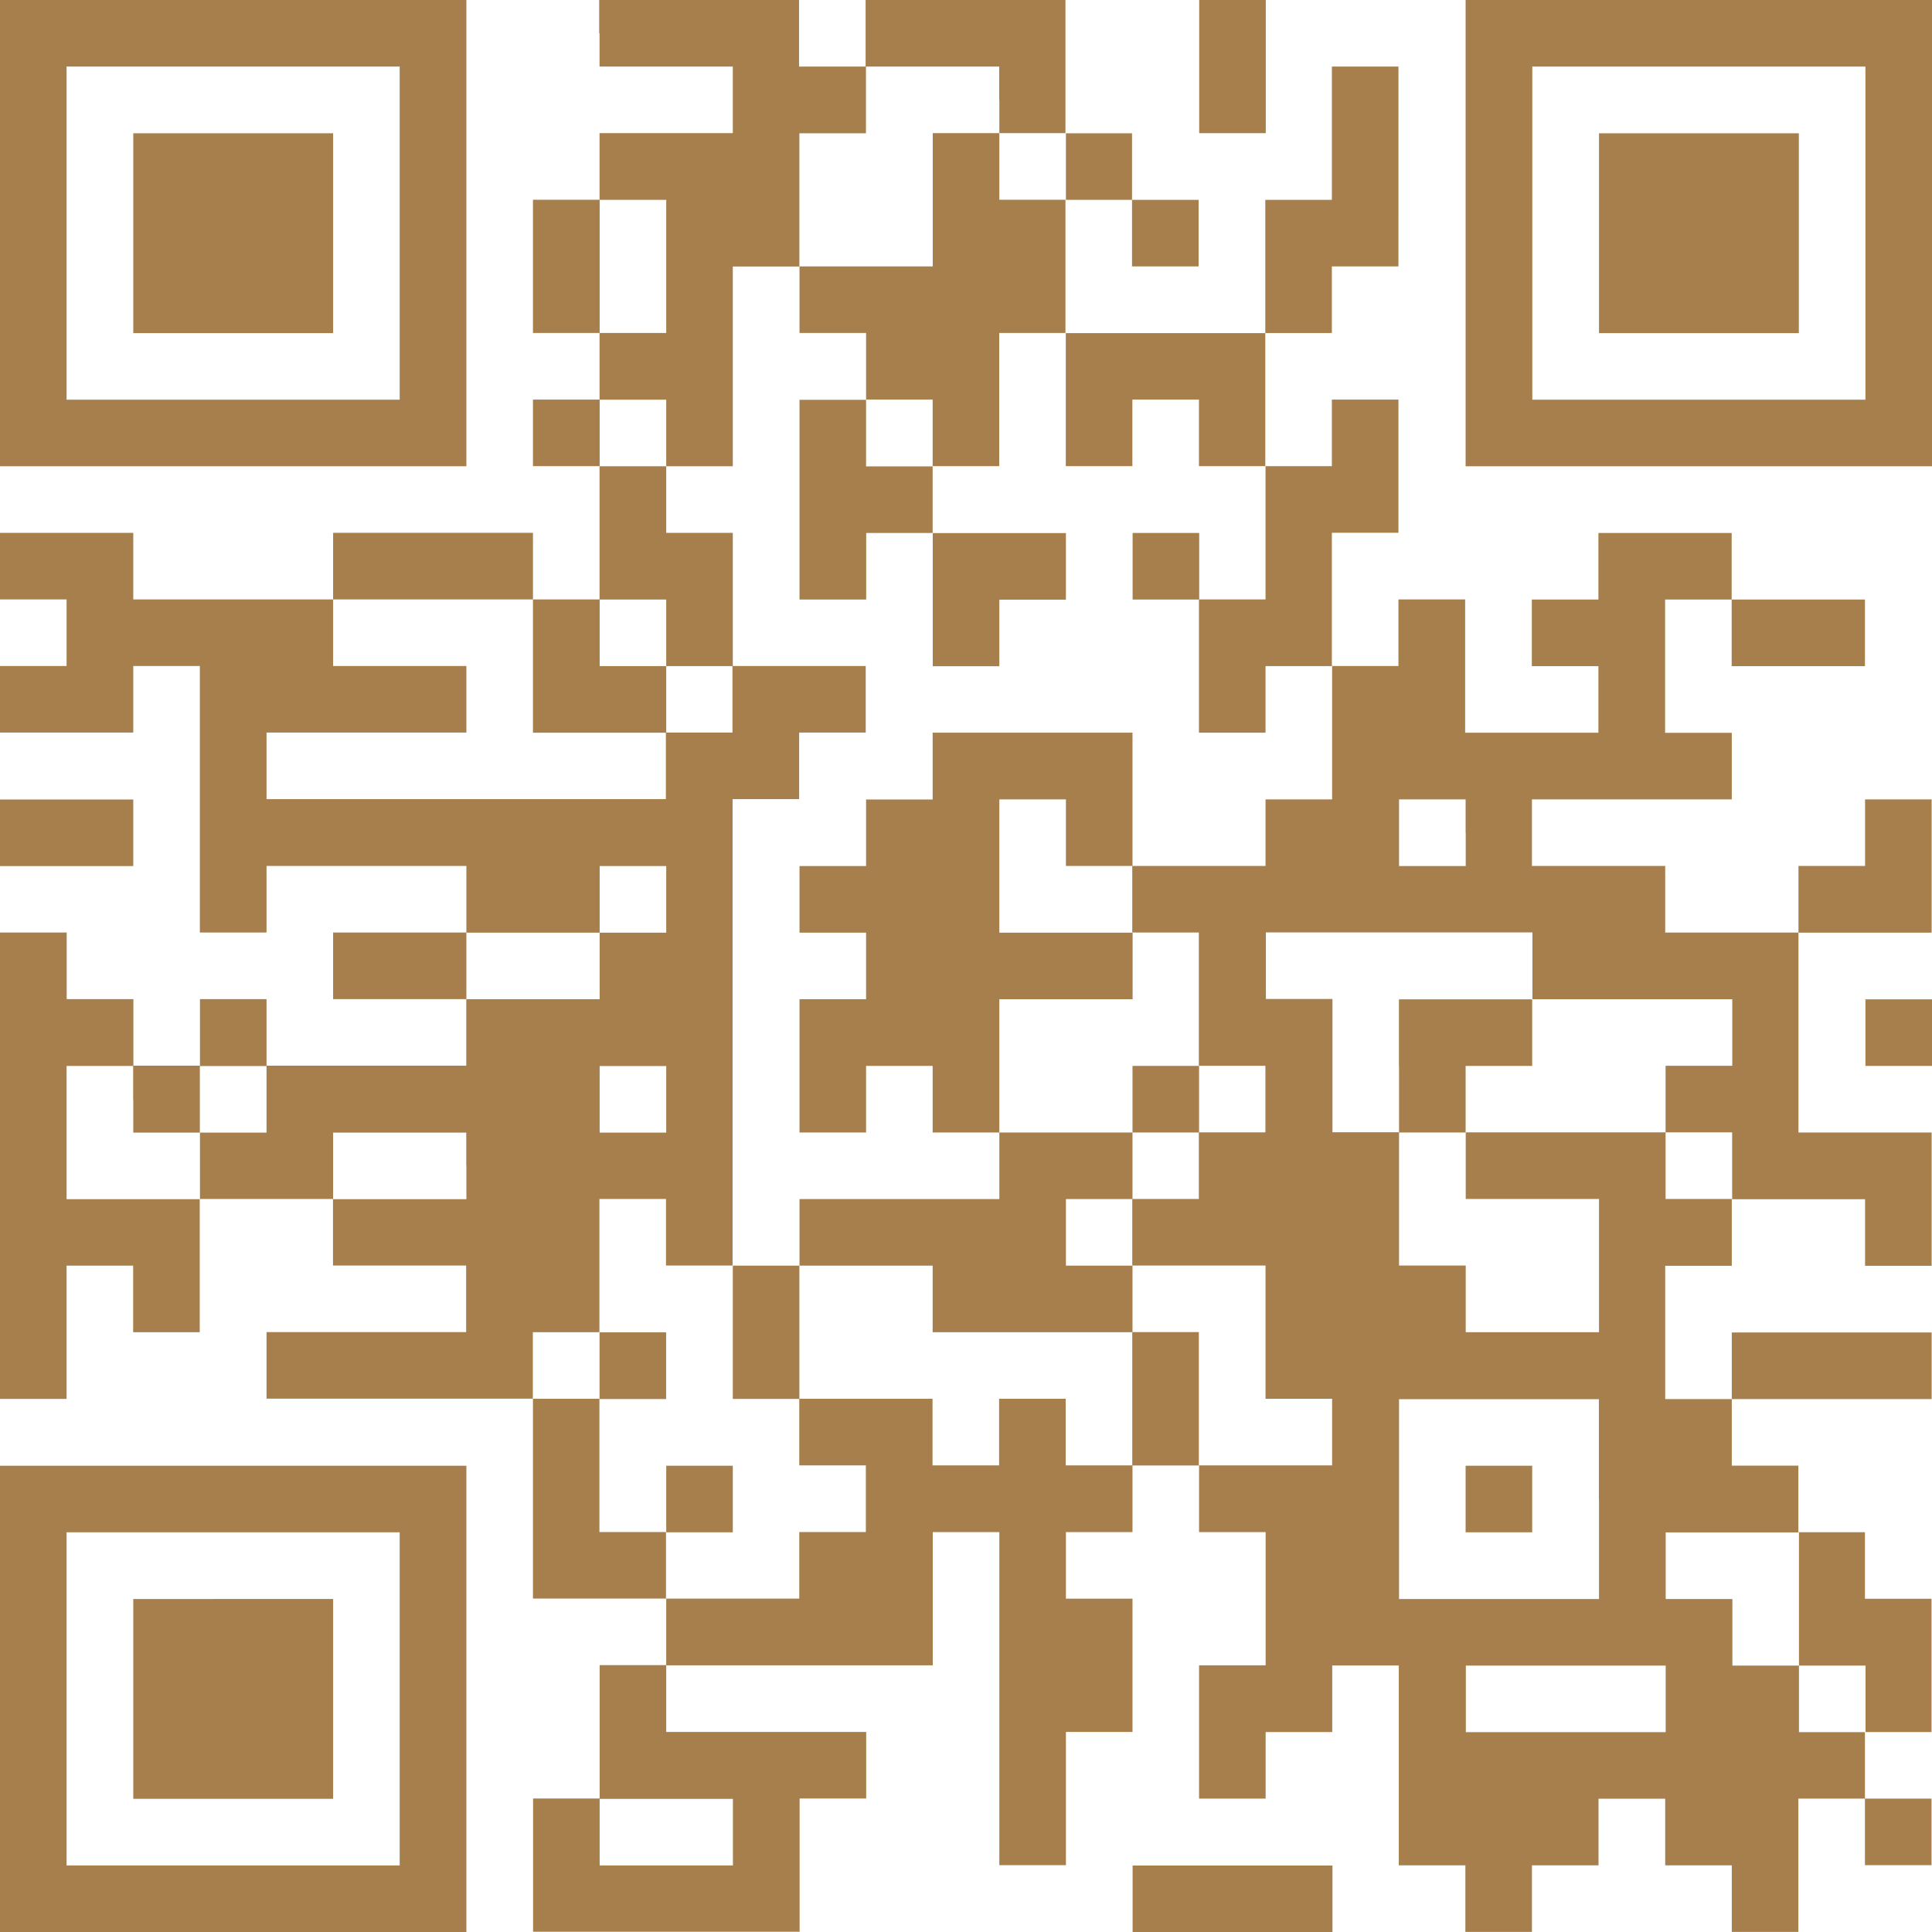 <?xml version="1.0" encoding="UTF-8"?><svg id="a" xmlns="http://www.w3.org/2000/svg" viewBox="0 0 165.99 166.01"><defs><style>.u{fill:#a67f4c;}</style></defs><g id="b"><path id="c" class="u" d="M0,20.03v20.03H40.07V0H0V20.03Zm34.34,0v14.31H5.72V5.72h28.62v14.31Z"/><path id="d" class="u" d="M11.45,20.03v8.59H28.62V11.45H11.45v8.58Z"/><path id="e" class="u" d="M51.51,2.86v2.86h11.45v5.72h-11.45v5.72h-5.72v11.45h5.72v5.72h-5.72v5.72h5.72v11.45h-5.72v-5.72H28.62v5.72H11.45v-5.72H0v5.72H5.72v5.72H0v5.72H11.45v-5.72h5.72v22.9h5.73v-5.72h17.17v5.72h-11.45v5.72h11.44v5.72H22.9v-5.72h-5.72v5.72h-5.72v-5.72H5.73v-5.72H0v40.07H5.72v-11.45h5.72v5.72h5.72v-11.45h11.45v5.72h11.44v5.72H22.9v5.72h22.89v17.17h11.45v5.72h-5.72v11.46h-5.72v11.45h22.9v-11.45h5.72v-5.72h-17.18v-5.72h22.9v-11.45h5.72v28.62h5.72v-11.45h5.72v-11.45h-5.72v-5.72h5.72v-5.72h5.72v5.72h5.72v11.45h-5.72v11.45h5.72v-5.72h5.72v-5.72h5.72v17.17h5.72v5.72h5.72v-5.72h5.72v-5.72h5.73v5.72h5.72v5.72h5.72v-11.45h5.72v5.72h5.72v-5.72h-5.72v-5.72h5.72v-11.45h-5.72v-5.72h-5.72v-5.72h-5.72v-5.72h17.17v-5.72h-17.17v5.72h-5.72v-11.45h5.72v-5.72h11.45v5.72h5.72v-11.45h-11.44v-17.17h11.44v-11.45h-5.72v5.72h-5.72v5.72h-11.45v-5.72h-11.45v-5.72h17.17v-5.72h-5.73v-11.45h5.72v5.72h11.45v-5.72h-11.45v-5.72h-11.45v5.72h-5.72v5.72h5.72v5.72h-11.45v-11.45h-5.73v5.72h-5.72v-11.45h5.72v-11.44h-5.72v5.72h-5.72v-11.44h5.72v-5.72h5.72V5.72h-5.72v11.45h-5.72v11.45h-17.17v-11.45h5.72v5.72h5.72v-5.72h-5.72v-5.72h-5.72V0h-17.17V5.72h-5.72V0h-17.17V2.86Zm34.35,5.72v2.86h5.72v5.72h-5.72v-5.72h-5.72v11.45h-11.45v5.72h5.72v5.72h5.72v5.72h5.72v-11.44h5.72v11.44h5.72v-5.72h5.72v5.72h5.72v11.45h-5.72v11.45h5.72v-5.72h5.72v11.45h-5.72v5.72h-11.45v5.72h5.72v11.45h5.72v5.72h-5.72v5.72h-5.72v5.72h11.45v11.45h5.72v5.72h-11.45v-11.45h-5.72v11.45h-5.72v-5.72h-5.72v5.72h-5.72v-5.72h-11.45v5.72h5.72v5.73h-5.72v5.72h-11.45v-5.72h-5.72v-11.45h-5.72v-5.72h5.72v-11.45h5.72v5.72h5.72v-40.07h5.72v-5.72h5.72v-5.72h-11.45v5.72h-5.72v5.72H22.9v-5.72h17.17v-5.72h-11.45v-5.72h17.17v11.45h11.45v-5.72h-5.72v-5.72h5.72v5.72h5.72v-11.45h-5.72v-5.72h-5.72v-5.72h5.72v5.72h5.72V22.9h5.72V11.45h5.72V5.72h11.45v2.85Zm-28.62,14.31v5.72h-5.72v-11.44h5.72v5.72Zm68.69,48.66v2.86h-5.73v-5.73h5.72v2.87Zm-68.69,5.72v2.86h-5.72v5.72h-11.45v-5.72h11.45v-5.72h5.72v2.87Zm74.42,5.72v2.86h17.17v5.72h-5.73v5.72h5.72v5.72h-5.72v-5.72h-17.17v5.72h11.45v11.45h-11.45v-5.73h-5.73v-11.45h-5.72v-11.45h-5.72v-5.72h22.9v2.87ZM11.45,94.45v2.86h5.72v-5.72h5.73v5.72h-5.72v5.72H5.72v-11.45h5.72v2.86Zm45.79,0v2.86h-5.72v-5.72h5.72v2.86Zm-17.17,5.72v2.86h-11.45v-5.72h11.44v2.86Zm97.31,28.62v8.59h-17.18v-17.17h17.17v8.59Zm17.18,8.59v5.72h5.72v5.72h-5.72v-5.72h-5.72v-5.72h-5.73v-5.72h11.45v5.72Zm-11.45,8.58v2.86h-17.17v-5.72h17.17v2.86Zm-80.14,11.45v2.86h-11.45v-5.72h11.45v2.85Z"/><path id="f" class="u" d="M68.69,42.93v8.58h5.73v-5.72h5.72v11.45h5.72v-5.72h5.72v-5.72h-11.45v-5.73h-5.72v-5.72h-5.72v8.59Z"/><path id="g" class="u" d="M97.31,48.65v2.86h5.72v-5.72h-5.72v2.86Z"/><path id="h" class="u" d="M80.13,65.83v2.86h-5.72v5.72h-5.72v5.72h5.72v5.72h-5.72v11.45h5.72v-5.72h5.72v5.72h5.73v5.72h-17.17v5.72h-5.73v11.45h5.72v-11.45h11.45v5.72h17.17v-5.72h-5.72v-5.72h5.72v-5.72h5.72v-5.72h-5.72v5.72h-11.44v-11.45h11.45v-5.72h-11.45v-11.45h5.72v5.72h5.72v-11.45h-17.17v2.86Z"/><path id="i" class="u" d="M51.51,117.34v2.86h5.72v-5.73h-5.72v2.86Z"/><path id="j" class="u" d="M57.24,128.79v2.86h5.72v-5.72h-5.72v2.86Z"/><path id="k" class="u" d="M120.2,91.58v5.72h5.72v-5.72h5.72v-5.72h-11.45v5.72Z"/><path id="l" class="u" d="M125.92,128.79v2.86h5.72v-5.72h-5.72v2.86Z"/><path id="m" class="u" d="M103.03,5.72v5.72h5.72V0h-5.72V5.72Z"/><path id="n" class="u" d="M125.92,20.03v20.03h40.07V0h-40.07V20.03Zm34.35,0v14.31h-28.62V5.72h28.62v14.31Z"/><path id="o" class="u" d="M137.38,20.03v8.59h17.17V11.45h-17.17v8.58Z"/><path id="p" class="u" d="M0,71.55v2.86H11.45v-5.72H0v2.86Z"/><path id="q" class="u" d="M160.27,88.72v2.86h5.72v-5.72h-5.72v2.86Z"/><path id="r" class="u" d="M0,145.96v20.04H40.07v-40.07H0v20.03Zm34.34,0v14.31H5.72v-28.62h28.62v14.31Z"/><path id="s" class="u" d="M11.45,145.96v8.59H28.62v-17.17H11.45v8.58Z"/><path id="t" class="u" d="M97.31,163.14v2.86h17.17v-5.72h-17.17v2.86Z"/></g></svg>